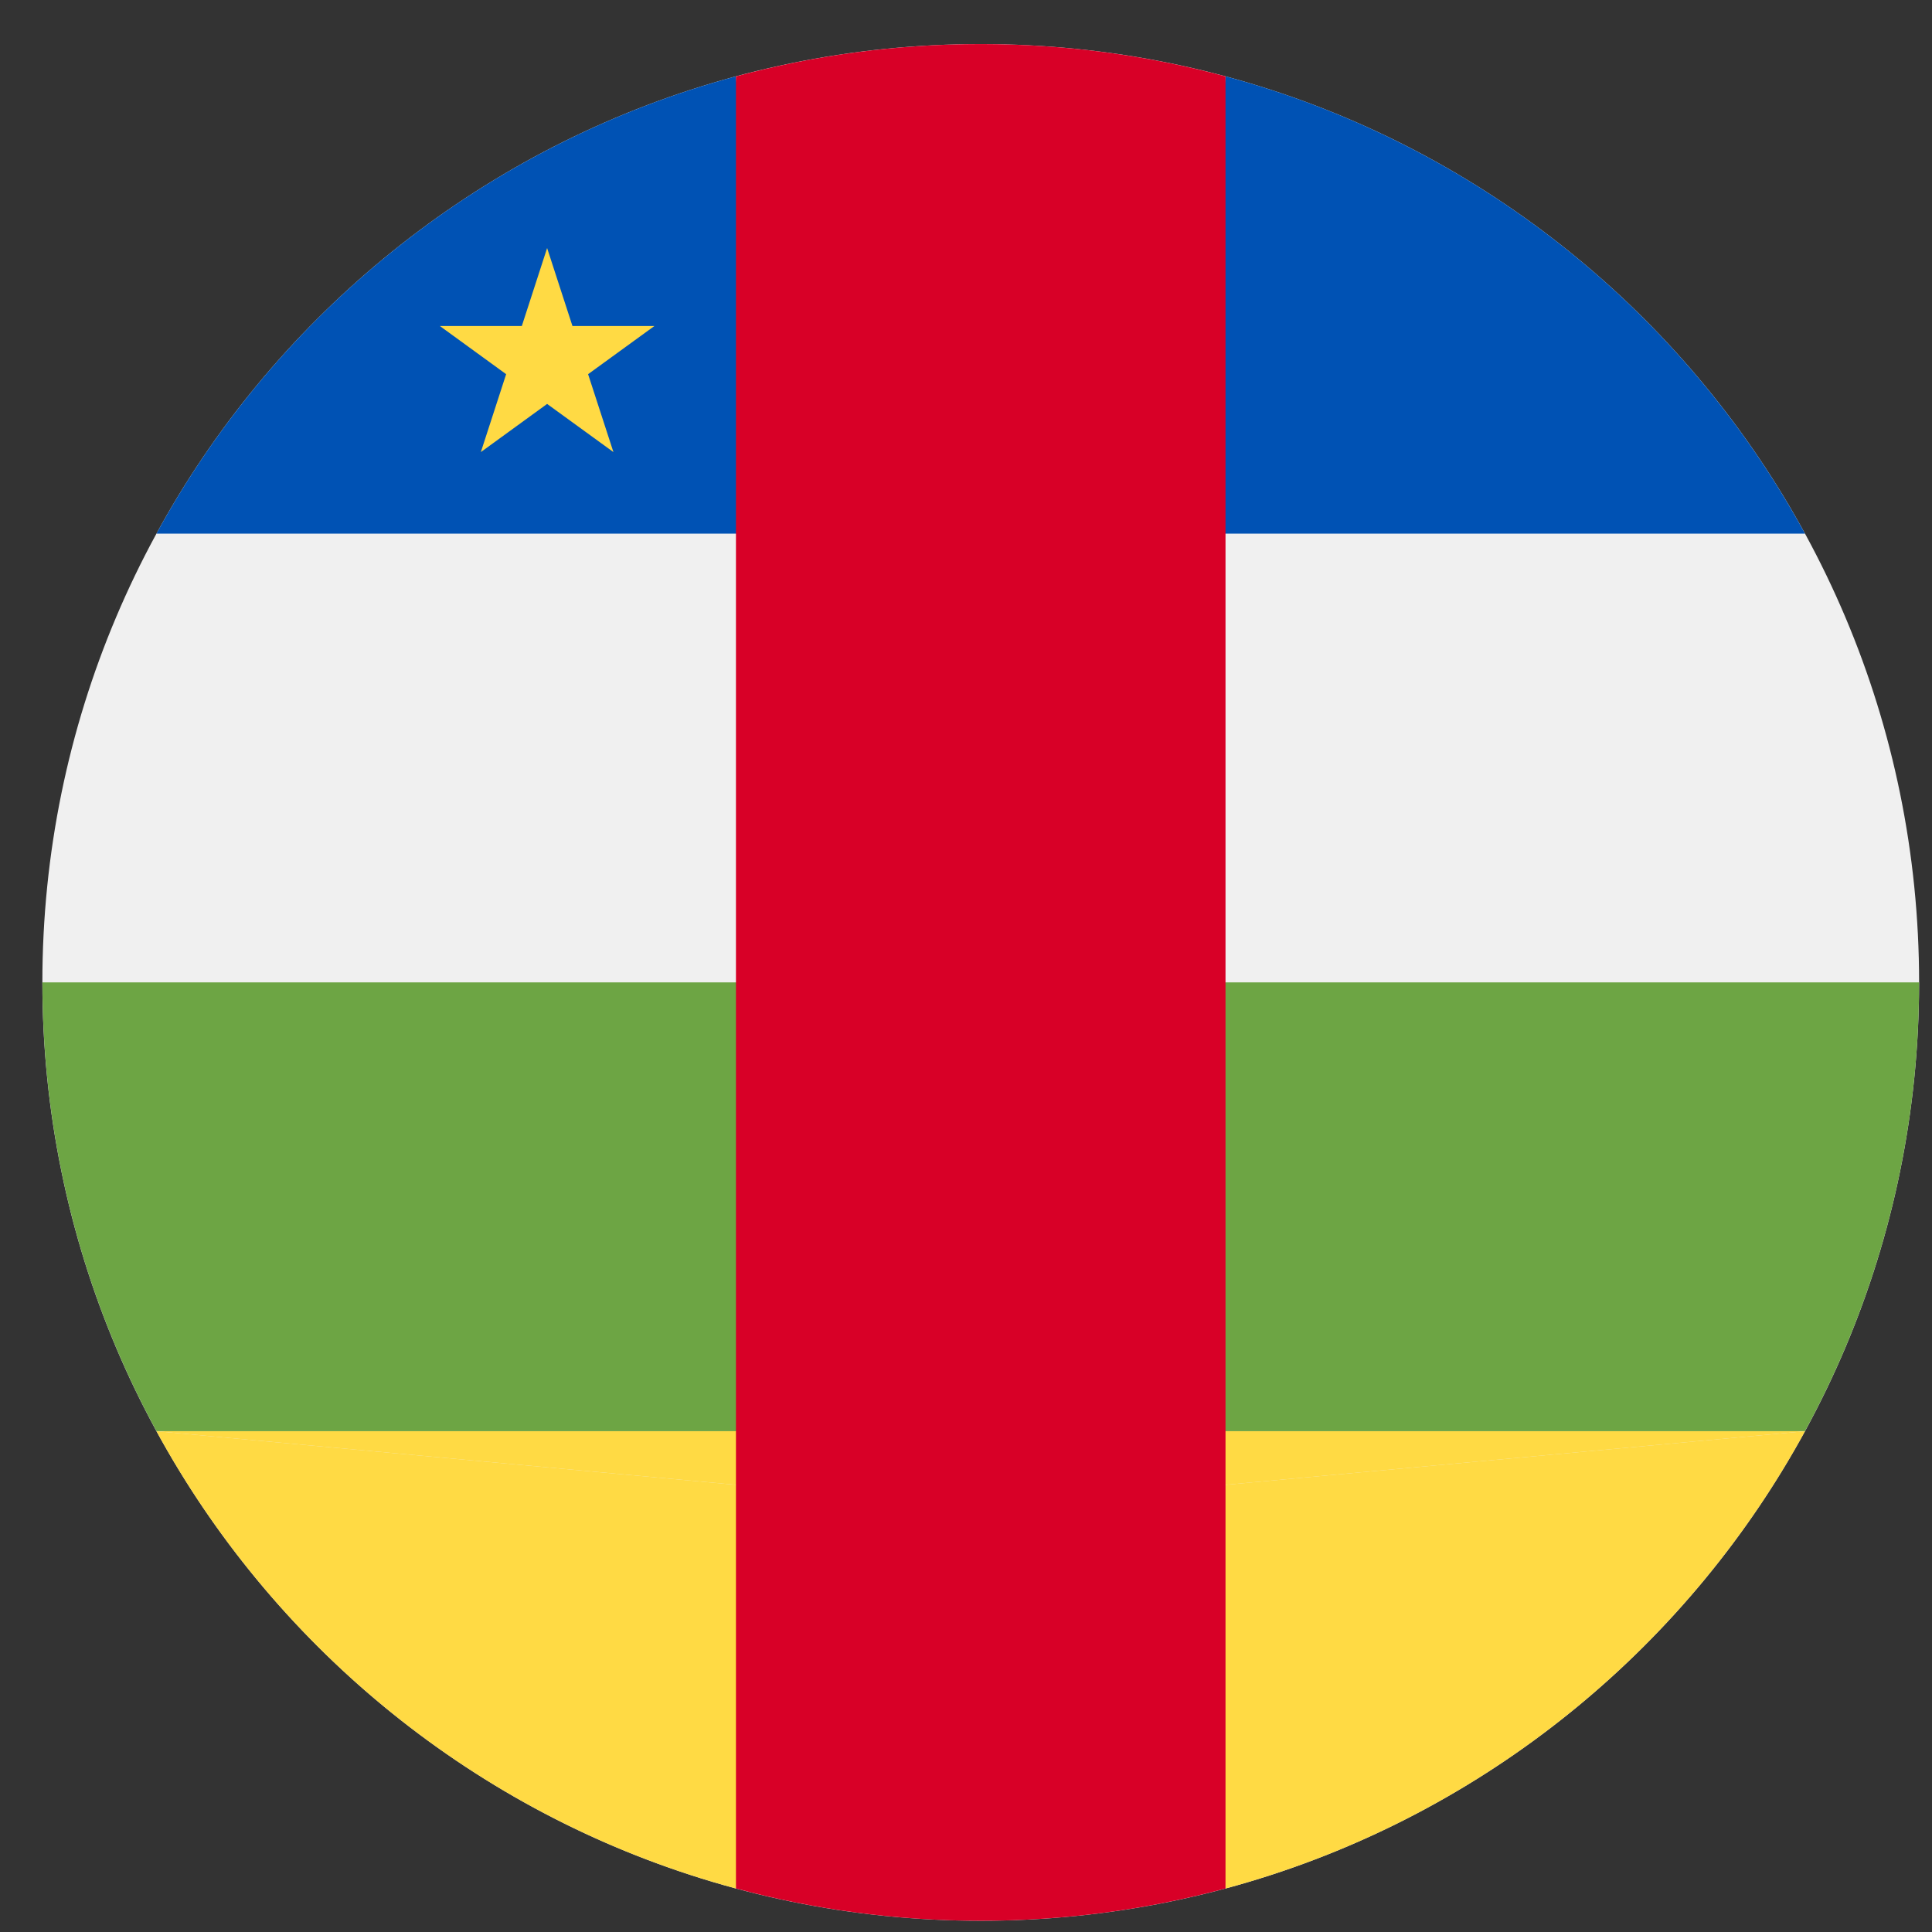 <svg width="43" height="43" viewBox="0 0 43 43" fill="none" xmlns="http://www.w3.org/2000/svg">
<rect x="0" y="0" width="43" height="43" fill="#333333" stroke="none"/>
<g clip-path="url(#clip0_299_2664)">
<path d="M21.828 42.75C33.362 42.75 42.713 33.4 42.713 21.866C42.713 10.331 33.362 0.981 21.828 0.981C10.294 0.981 0.943 10.331 0.943 21.866C0.943 33.4 10.294 42.75 21.828 42.75Z" fill="#F0F0F0"/>
<path d="M40.173 11.877C37.474 6.931 32.834 3.197 27.276 1.699L26.368 11.877H40.173Z" fill="#0052B4"/>
<path d="M3.482 11.877H17.287L16.379 1.699C10.822 3.197 6.181 6.931 3.482 11.877Z" fill="#0052B4"/>
<path d="M26.369 21.865V31.853H40.173C41.792 28.886 42.713 25.483 42.713 21.865H26.369Z" fill="#6DA544"/>
<path d="M17.288 21.865H0.944C0.944 25.483 1.864 28.886 3.483 31.853H17.288V21.865H17.288Z" fill="#6DA544"/>
<path d="M3.482 31.854C6.181 36.8 10.822 40.534 16.38 42.032L17.287 33.131L3.482 31.854Z" fill="#FFDA44"/>
<path d="M27.276 42.032C32.834 40.534 37.474 36.8 40.173 31.854L26.368 33.131L27.276 42.032Z" fill="#FFDA44"/>
<path d="M26.368 33.131L40.173 31.854H26.368V33.131Z" fill="#FFDA44"/>
<path d="M17.288 31.854H3.482L17.288 33.131V31.854Z" fill="#FFDA44"/>
<path d="M21.828 0.981C19.943 0.981 18.117 1.232 16.38 1.7V42.031C18.117 42.499 19.943 42.75 21.828 42.75C23.713 42.75 25.539 42.499 27.276 42.031V1.7C25.539 1.232 23.713 0.981 21.828 0.981V0.981Z" fill="#D80027"/>
<path d="M12.177 5.521L12.741 7.256H14.565L13.089 8.328L13.653 10.062L12.177 8.99L10.702 10.062L11.265 8.328L9.79 7.256H11.614L12.177 5.521Z" fill="#FFDA44"/>
</g>
<defs>
<clipPath id="clip0_299_2664">
<rect width="41.769" height="41.769" fill="white" transform="translate(0.944 0.981)"/>
</clipPath>
</defs>
</svg>

